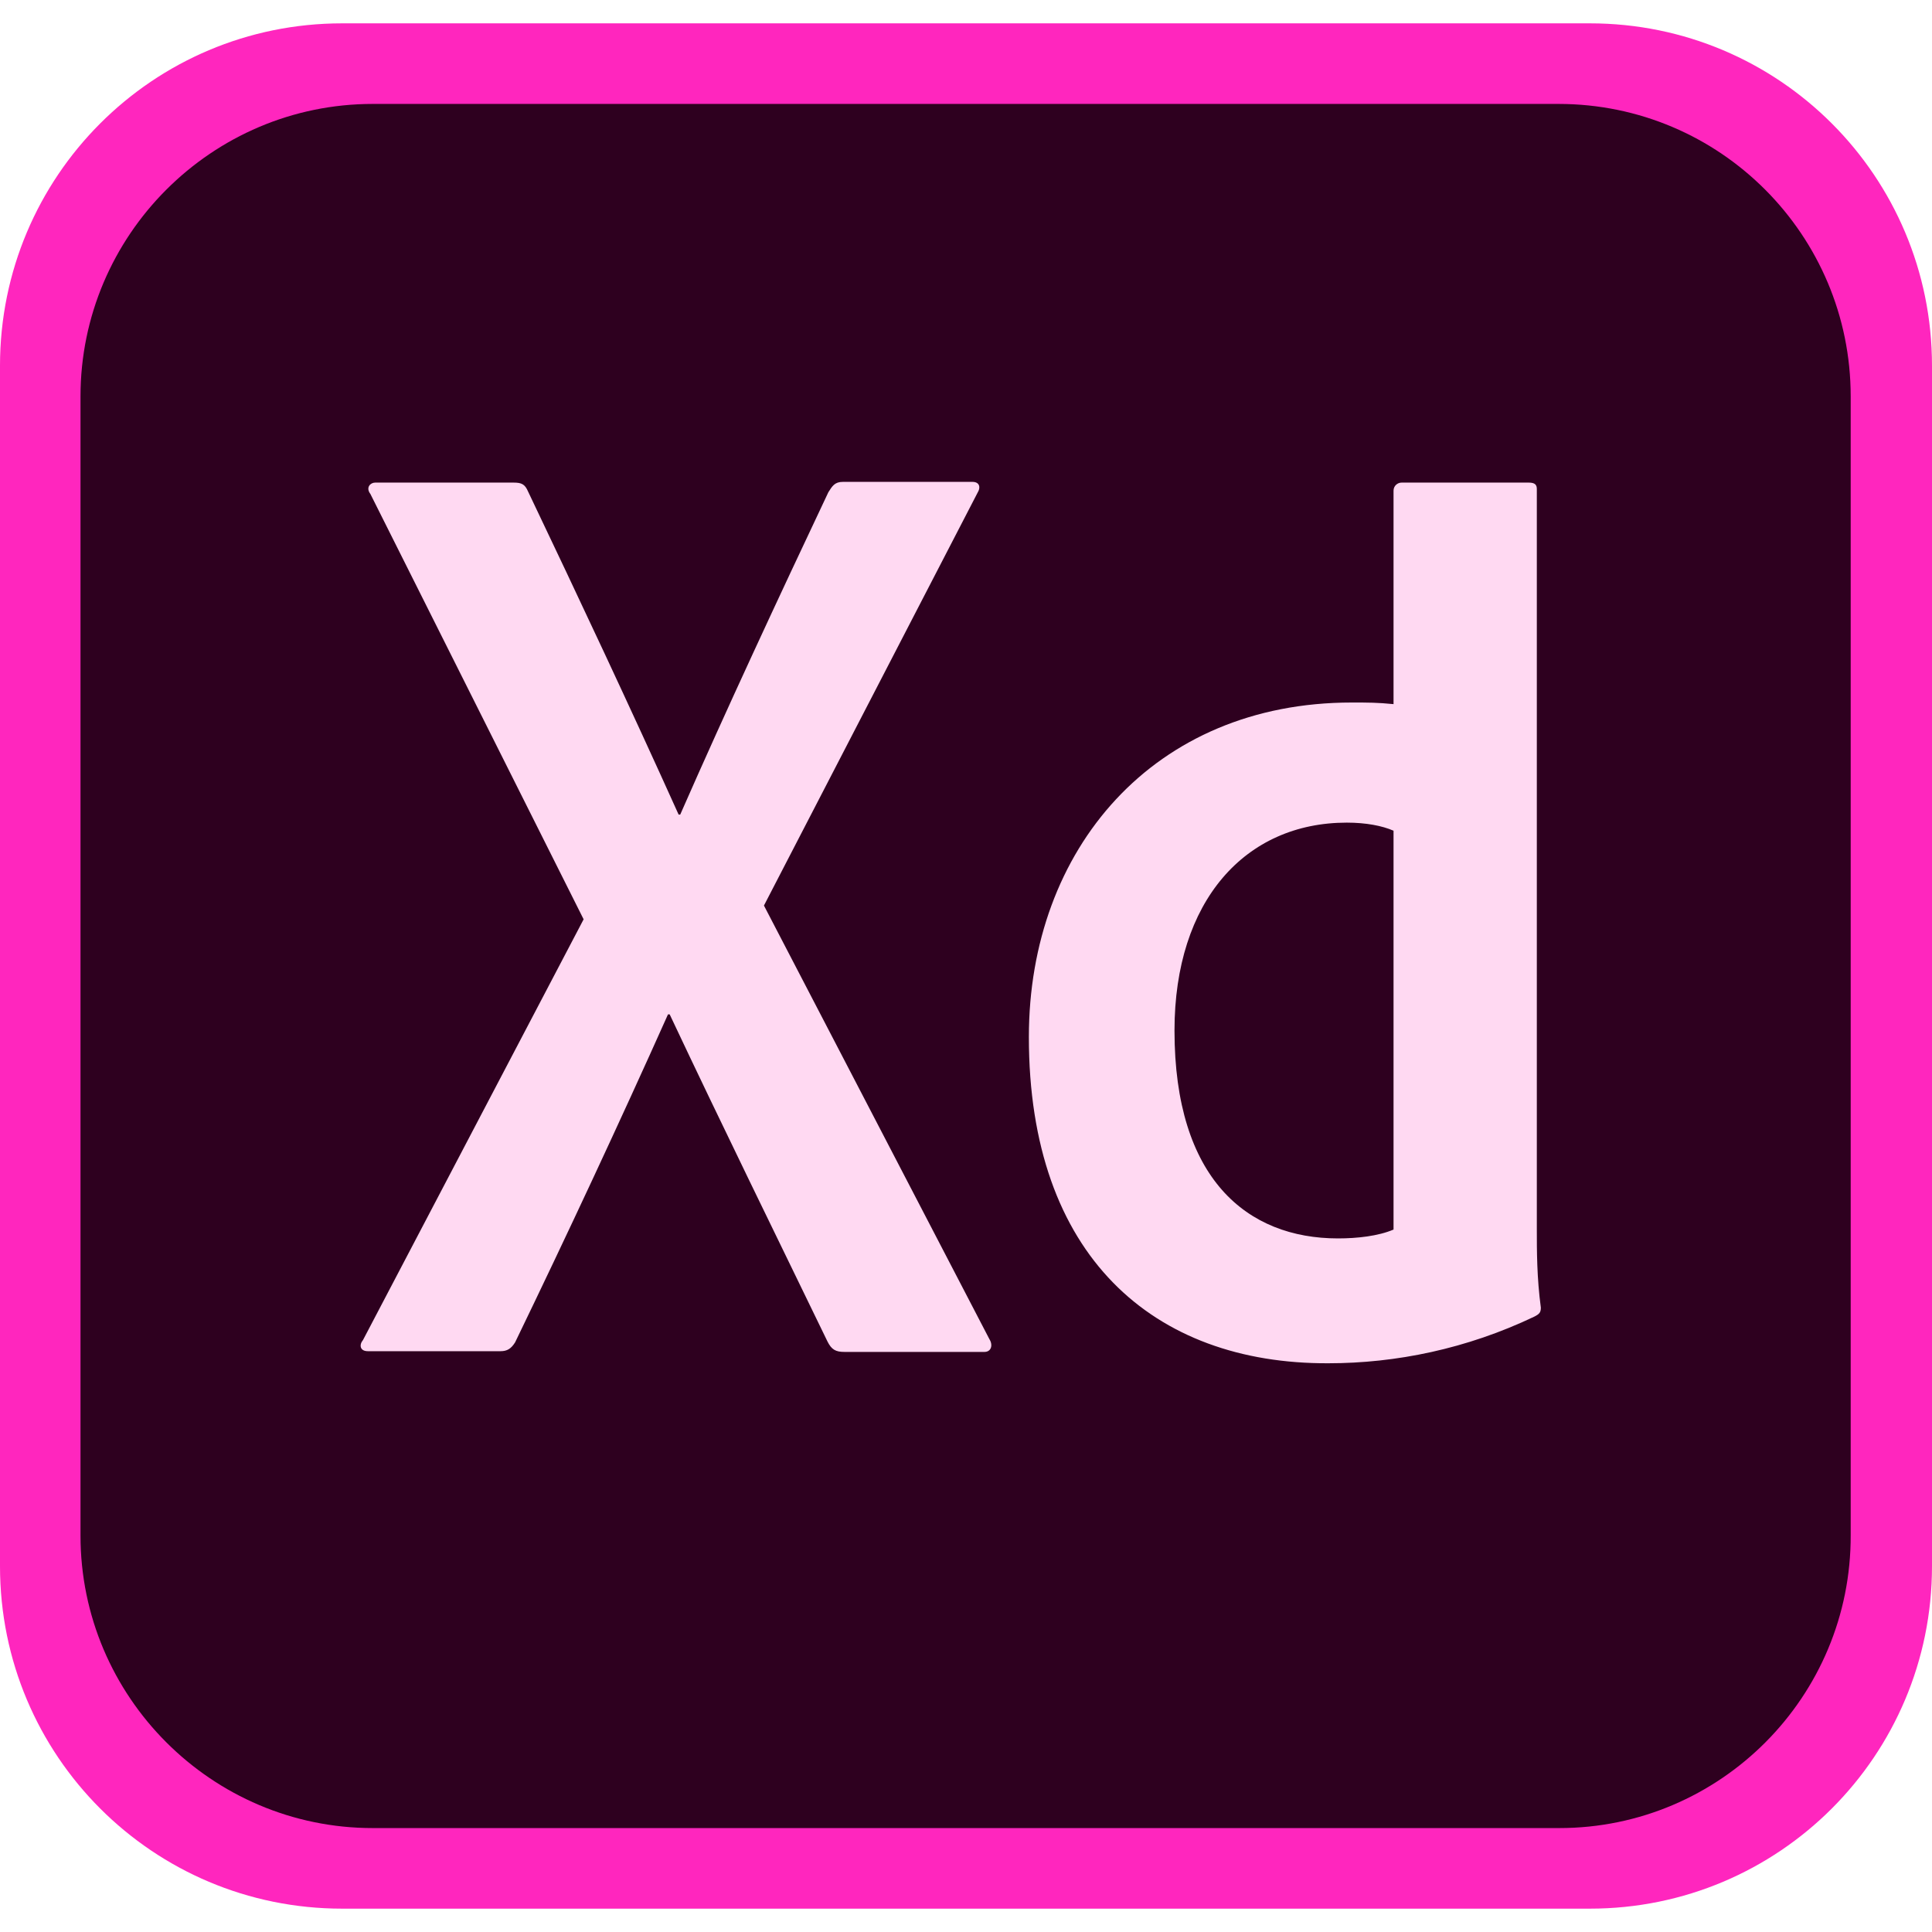 <svg width="24" height="24" viewBox="0 0 24 24" fill="none" xmlns="http://www.w3.org/2000/svg">
<path d="M19.75 23.71H4.25C1.9 23.71 0 21.809 0 19.456V4.543C0 2.191 1.9 0.29 4.25 0.29H19.75C22.1 0.29 24 2.191 24 4.543V19.456C24 21.809 22.1 23.71 19.75 23.71Z" fill="#FF26BE"/>
<path d="M19.37 22.709H4.63C2.63 22.709 1 21.077 1 19.076V4.924C1 2.923 2.63 1.291 4.63 1.291H19.36C21.37 1.291 22.99 2.923 22.99 4.924V19.066C22.999 21.077 21.369 22.709 19.37 22.709Z" fill="#2E001F"/>
<path d="M9.49 11.249L12.29 16.634C12.34 16.713 12.31 16.794 12.23 16.794H10.489C10.379 16.794 10.329 16.764 10.279 16.664C9.639 15.343 8.989 14.022 8.319 12.601H8.298C7.698 13.942 7.038 15.354 6.399 16.675C6.349 16.755 6.299 16.785 6.218 16.785H4.57C4.47 16.785 4.459 16.706 4.51 16.645L7.25 11.42L4.601 6.136C4.54 6.056 4.601 5.995 4.66 5.995H6.38C6.48 5.995 6.521 6.015 6.56 6.106C7.19 7.427 7.83 8.788 8.43 10.119H8.45C9.03 8.798 9.67 7.427 10.29 6.115C10.34 6.036 10.37 5.986 10.471 5.986H12.081C12.161 5.986 12.191 6.046 12.141 6.126L9.49 11.249ZM12.781 12.881C12.781 10.549 14.331 8.727 16.791 8.727C17.001 8.727 17.11 8.727 17.311 8.747V6.095C17.311 6.035 17.361 5.995 17.411 5.995H18.991C19.071 5.995 19.091 6.025 19.091 6.075V15.264C19.091 15.533 19.091 15.874 19.141 16.244C19.141 16.305 19.121 16.324 19.061 16.355C18.221 16.756 17.341 16.935 16.501 16.935C14.33 16.944 12.78 15.604 12.781 12.881ZM17.31 10.319C17.17 10.258 16.97 10.219 16.73 10.219C15.47 10.219 14.59 11.19 14.59 12.802C14.59 14.644 15.491 15.384 16.621 15.384C16.861 15.384 17.121 15.355 17.311 15.274V10.319H17.31Z" fill="#FFD9F2"/>
</svg>
